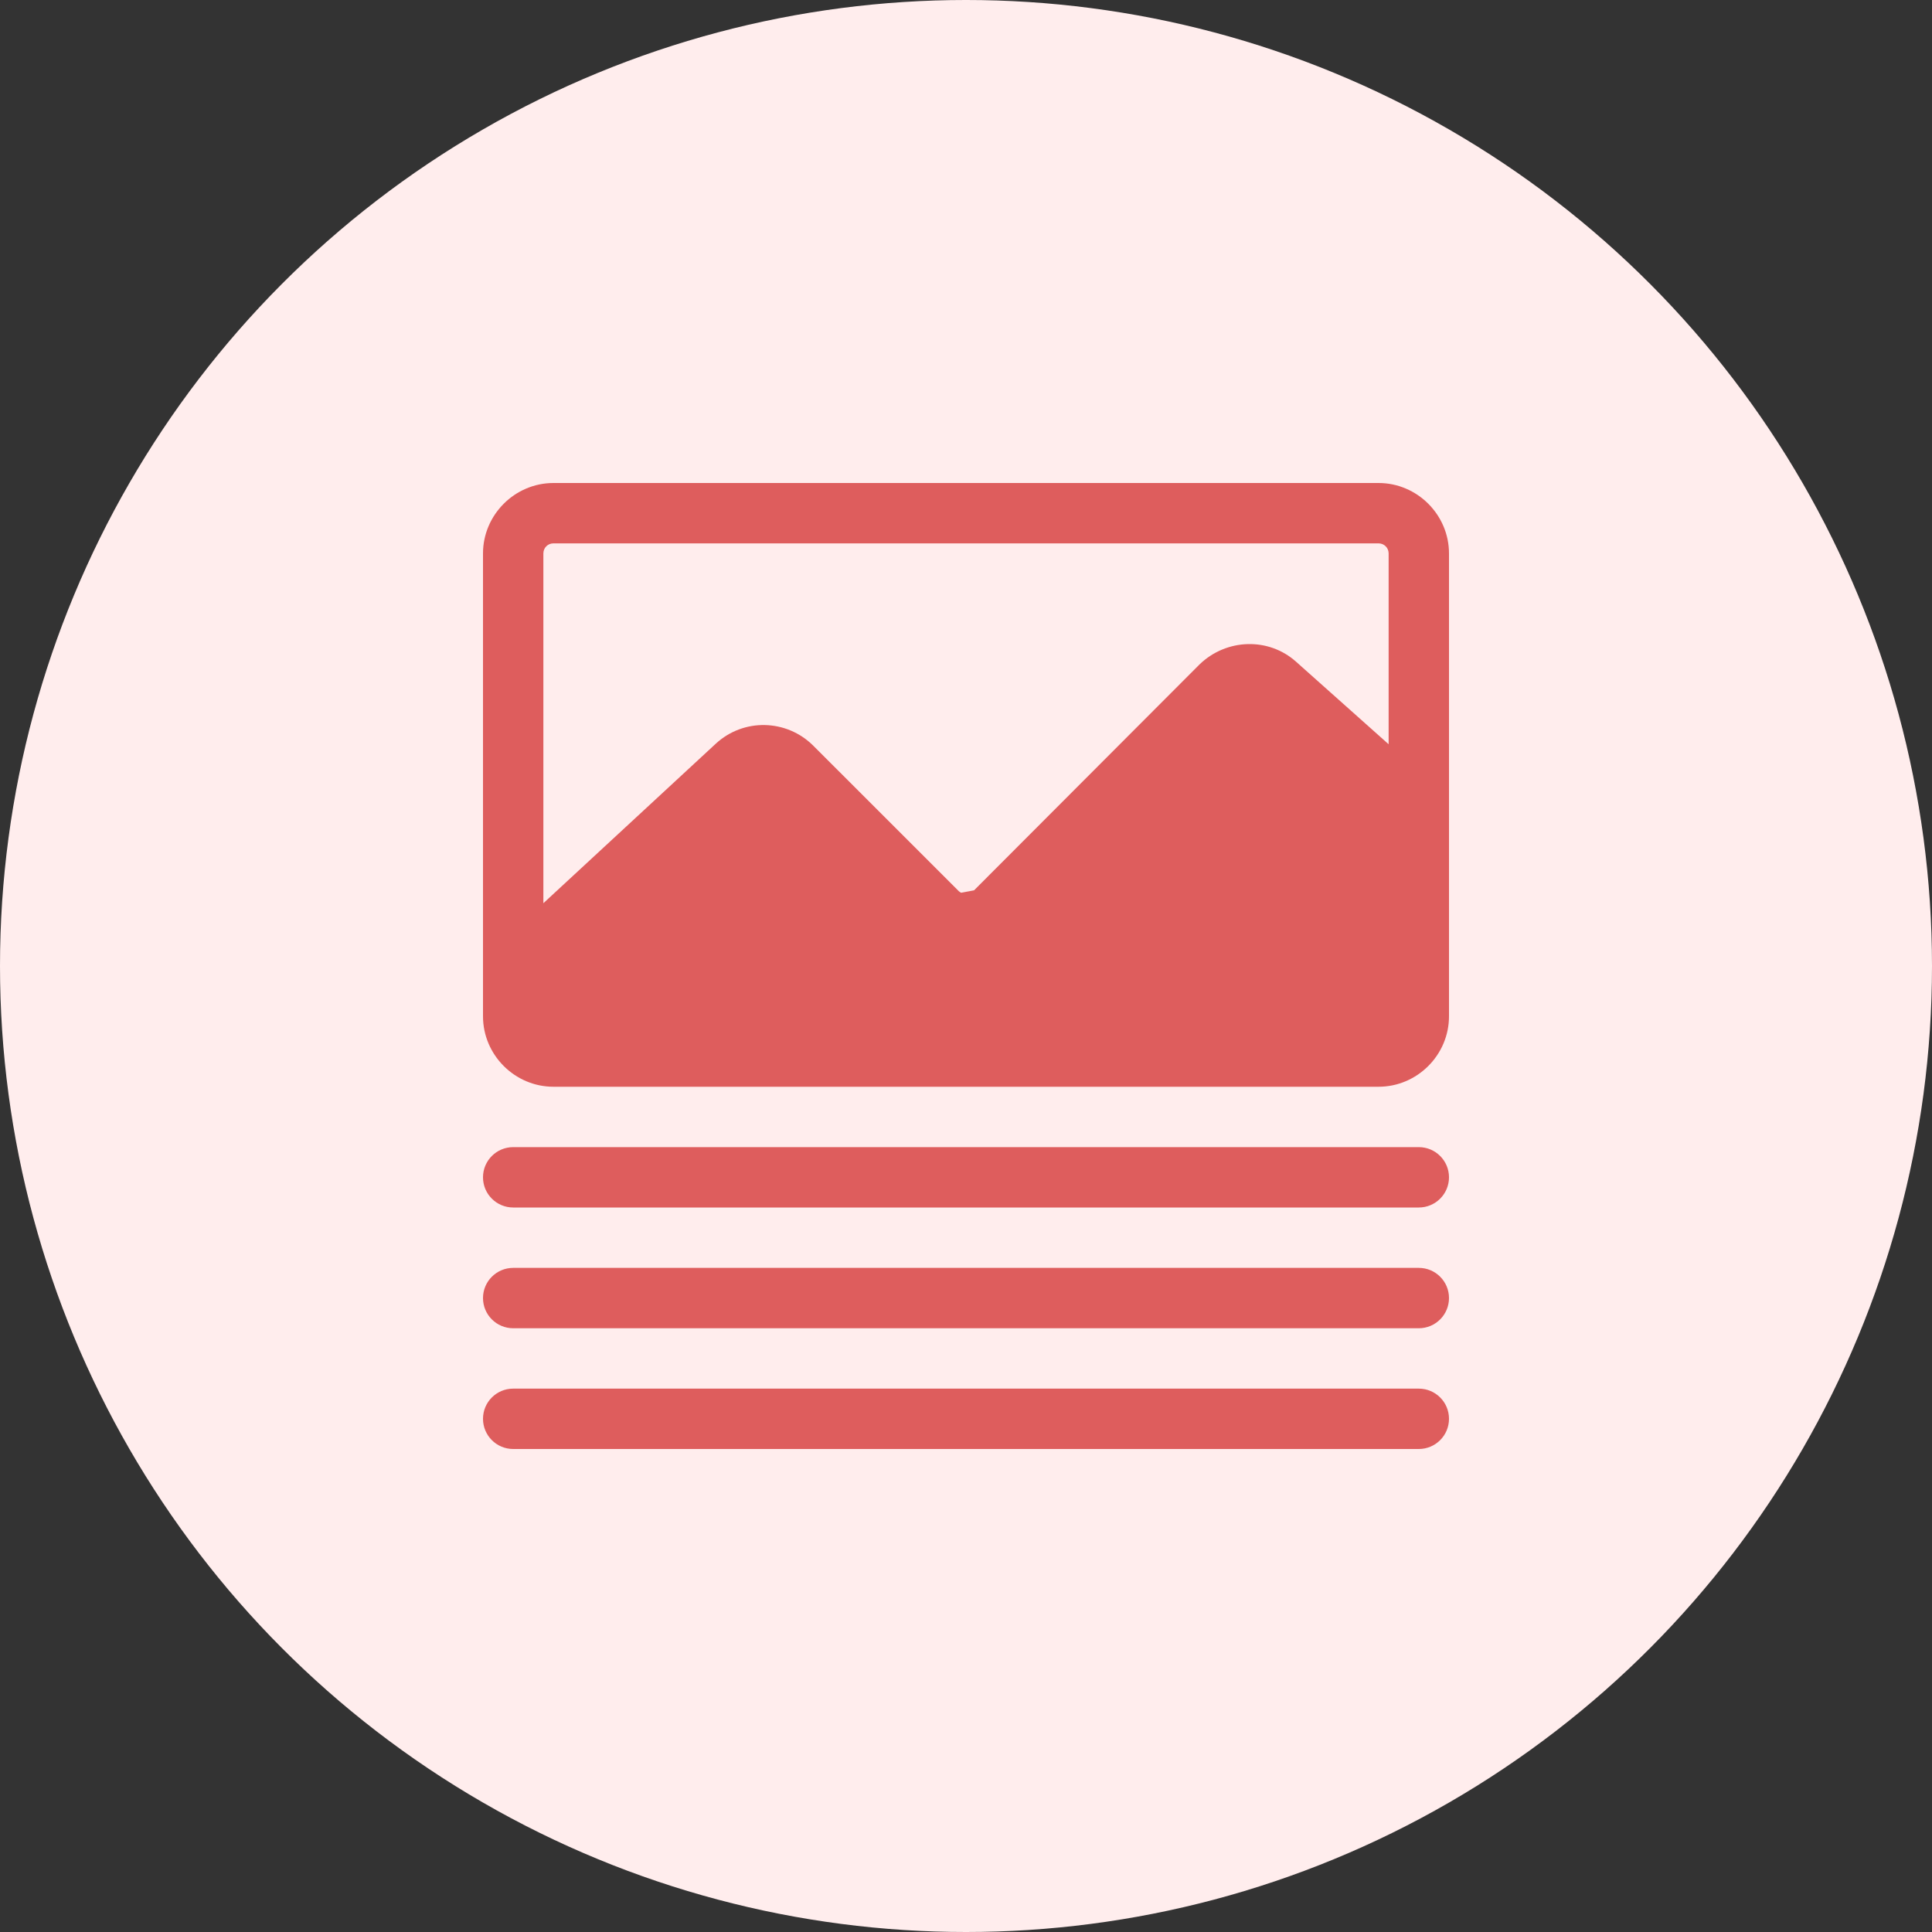 <svg width="60" height="60" viewBox="0 0 60 60" fill="none" xmlns="http://www.w3.org/2000/svg">
<rect x="0" y="0" width="60" height="60" fill="#333333" stroke="none"/>
<circle cx="30" cy="30" r="30" fill="#FFEDED"/>
<path d="M44.062 35.625H15.938C15.42 35.625 15 36.045 15 36.562C15 37.08 15.42 37.5 15.938 37.5H44.062C44.58 37.5 45 37.08 45 36.562C45 36.045 44.58 35.625 44.062 35.625Z" fill="#DE5D5D"/>
<path d="M44.062 39.375H15.938C15.42 39.375 15 39.795 15 40.312C15 40.83 15.42 41.25 15.938 41.25H44.062C44.58 41.25 45 40.83 45 40.312C45 39.795 44.58 39.375 44.062 39.375Z" fill="#DE5D5D"/>
<path d="M44.062 43.125H15.938C15.42 43.125 15 43.545 15 44.062C15 44.58 15.42 45 15.938 45H44.062C44.58 45 45 44.58 45 44.062C45 43.545 44.58 43.125 44.062 43.125Z" fill="#DE5D5D"/>
<path d="M42.812 15H17.188C15.988 15 15 15.988 15 17.188V31.562C15 32.763 15.988 33.75 17.188 33.75H42.812C44.013 33.75 45 32.763 45 31.562V17.188C45 15.988 44.013 15 42.812 15ZM16.875 17.188C16.875 17.012 17.012 16.875 17.188 16.875H42.812C42.987 16.875 43.125 17.012 43.125 17.188V23.113L40.25 20.55C39.4 19.788 38.087 19.825 37.25 20.637L30.25 27.65L29.85 27.725C29.825 27.712 29.8 27.7 29.775 27.675L25.262 23.163C24.425 22.325 23.087 22.3 22.225 23.1L16.875 28.05V17.188Z" fill="#DE5D5D"/>
</svg>
